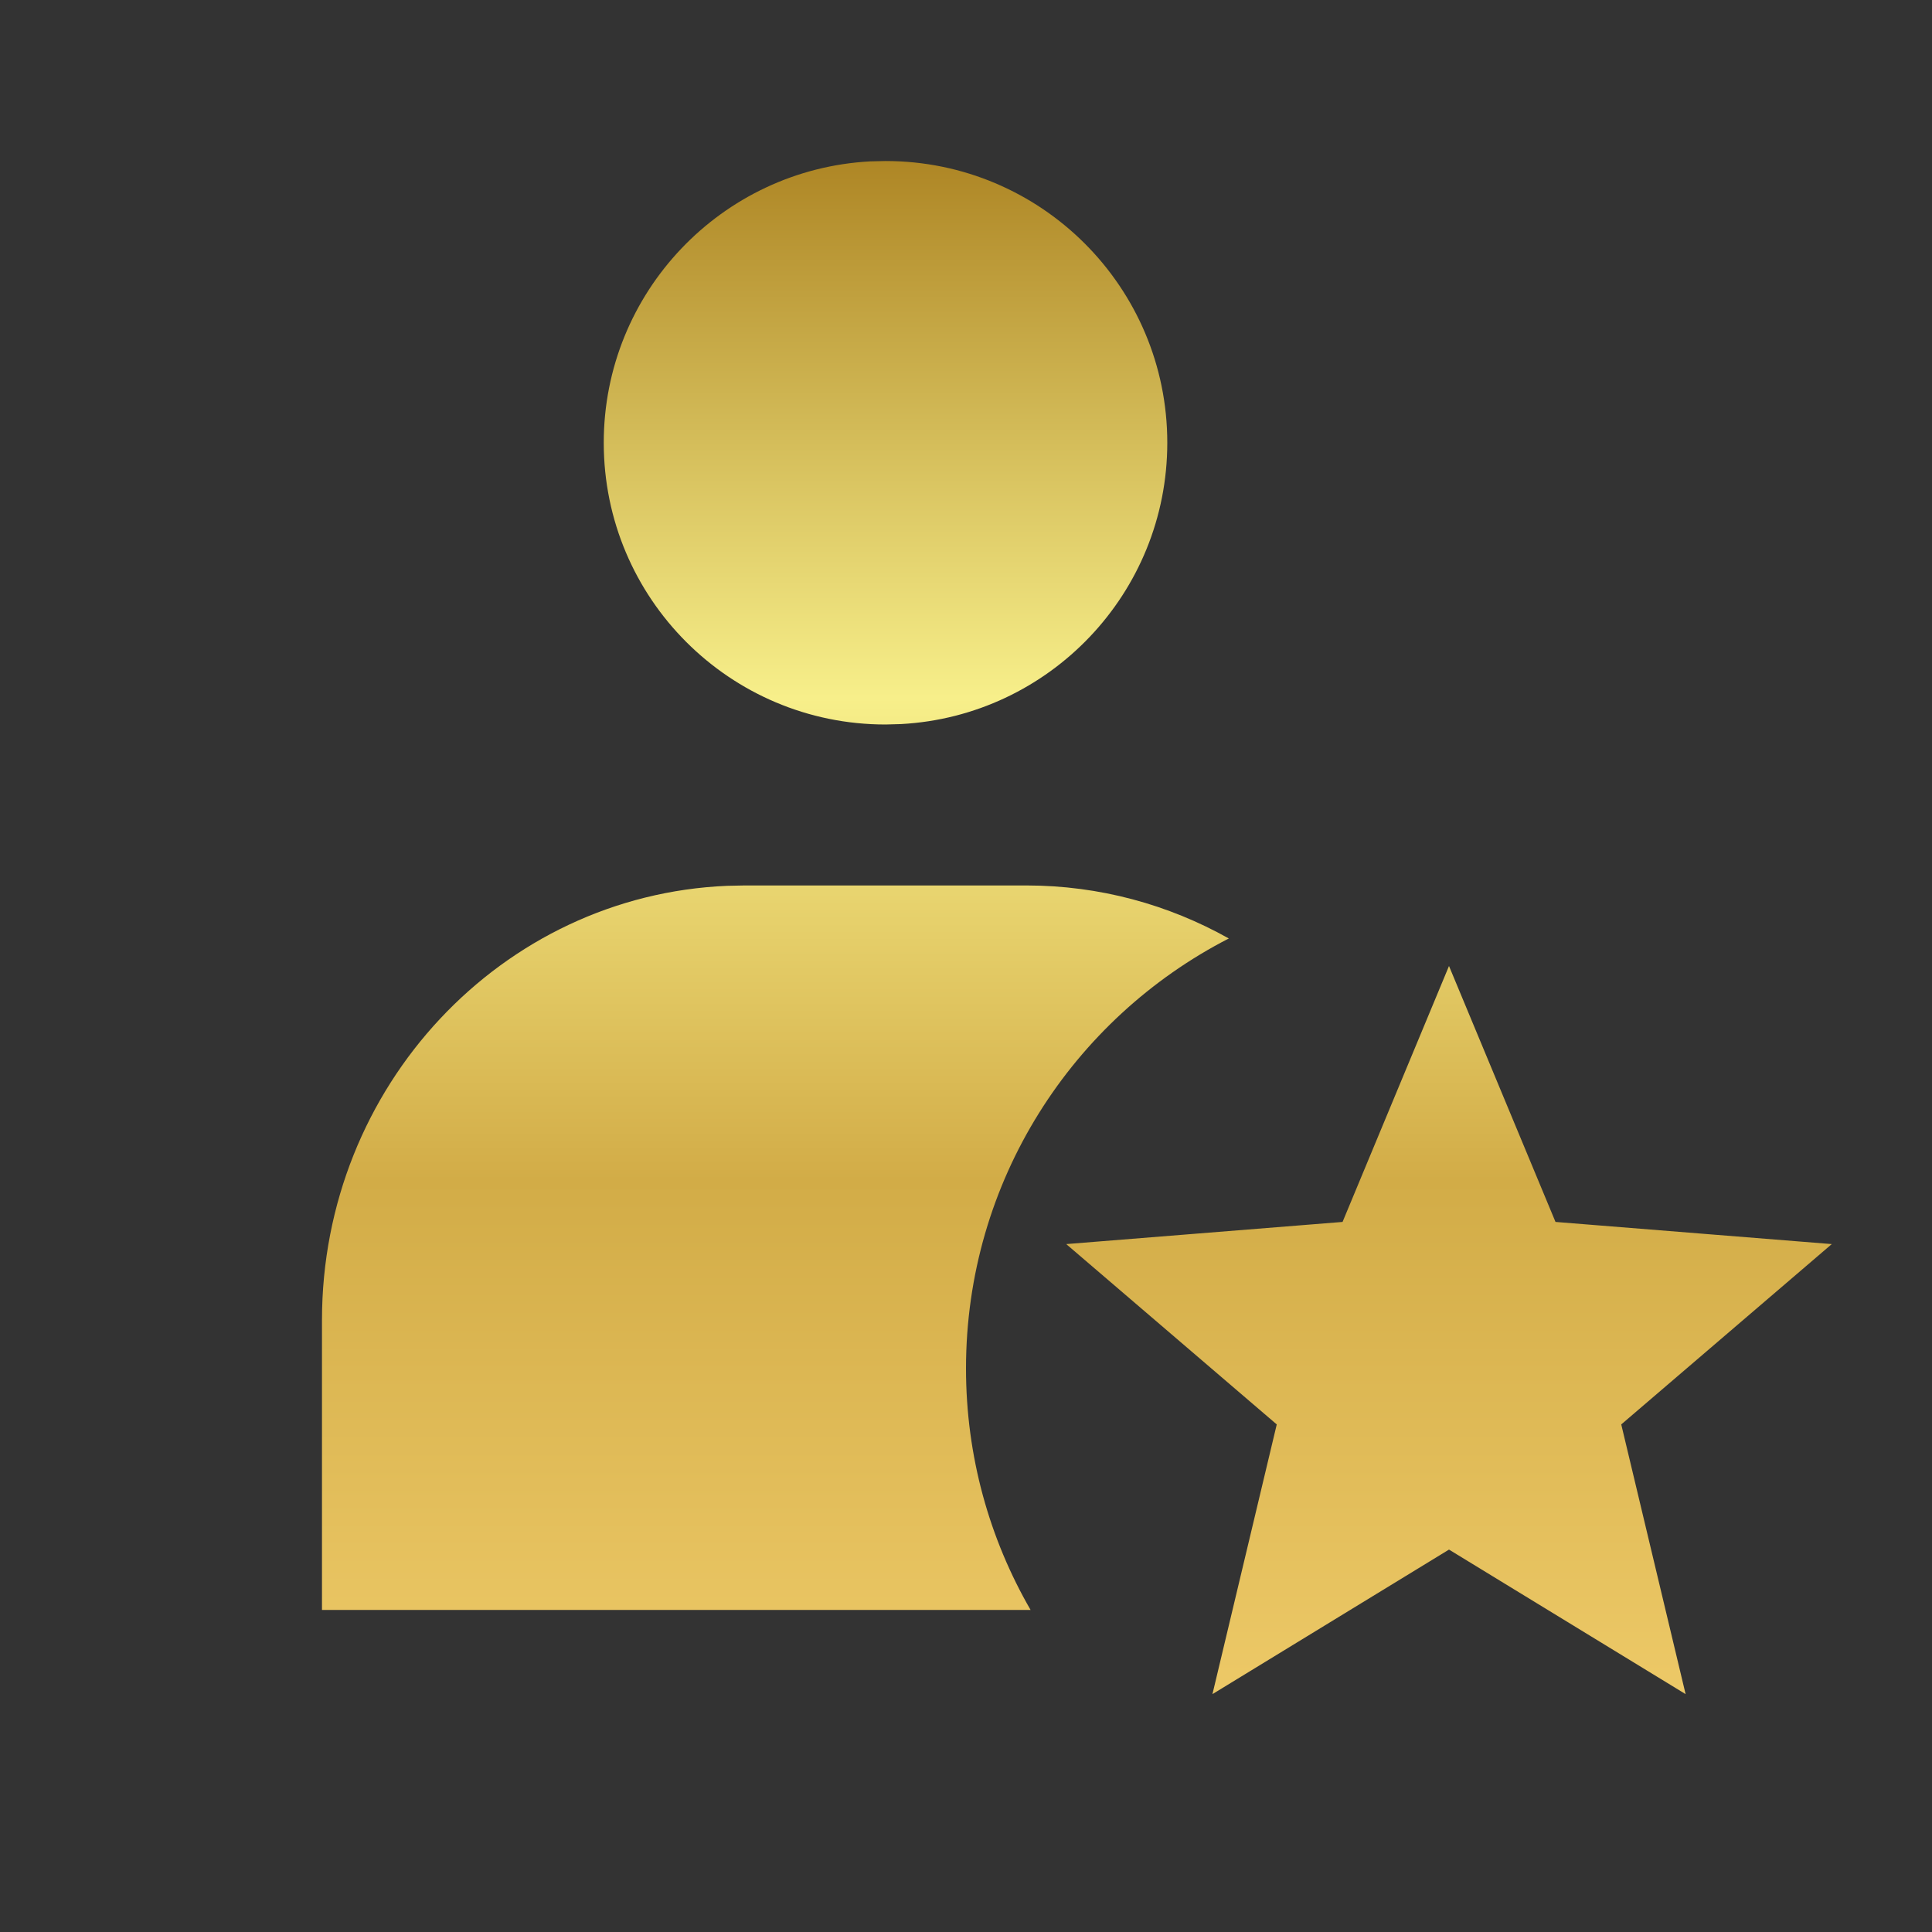 <svg width="32" height="32" viewBox="0 0 32 32" fill="none" xmlns="http://www.w3.org/2000/svg">
<rect x="0" y="0" width="32" height="32" fill="#333333" stroke="none"/>
<path fill-rule="evenodd" clip-rule="evenodd" d="M19.334 7.333C19.334 4.756 17.244 2.667 14.667 2.667L14.411 2.673C11.953 2.806 10 4.842 10 7.333C10 9.911 12.089 12 14.667 12L14.923 11.993C17.381 11.86 19.334 9.825 19.334 7.333ZM16 22.666C16 24.124 16.39 25.49 17.07 26.666H5.333V21.866C5.333 17.989 8.313 14.828 12.045 14.672L12.333 14.666H17C18.215 14.666 19.357 14.985 20.353 15.544C17.768 16.871 16 19.562 16 22.666ZM20.082 28.06L24 25.666L27.919 28.06L26.853 23.593L30.34 20.606L25.764 20.239L24 16L22.237 20.239L17.66 20.606L21.147 23.593L20.082 28.06Z" fill="url(#paint0_linear_127_211)"/>
<defs>
<linearGradient id="paint0_linear_127_211" x1="17.837" y1="2.667" x2="17.837" y2="28.06" gradientUnits="userSpaceOnUse">
<stop stop-color="#AE8625"/>
<stop offset="0.35" stop-color="#F7EF8A"/>
<stop offset="0.665" stop-color="#D2AC47"/>
<stop offset="1" stop-color="#EDC967"/>
</linearGradient>
</defs>
</svg>
